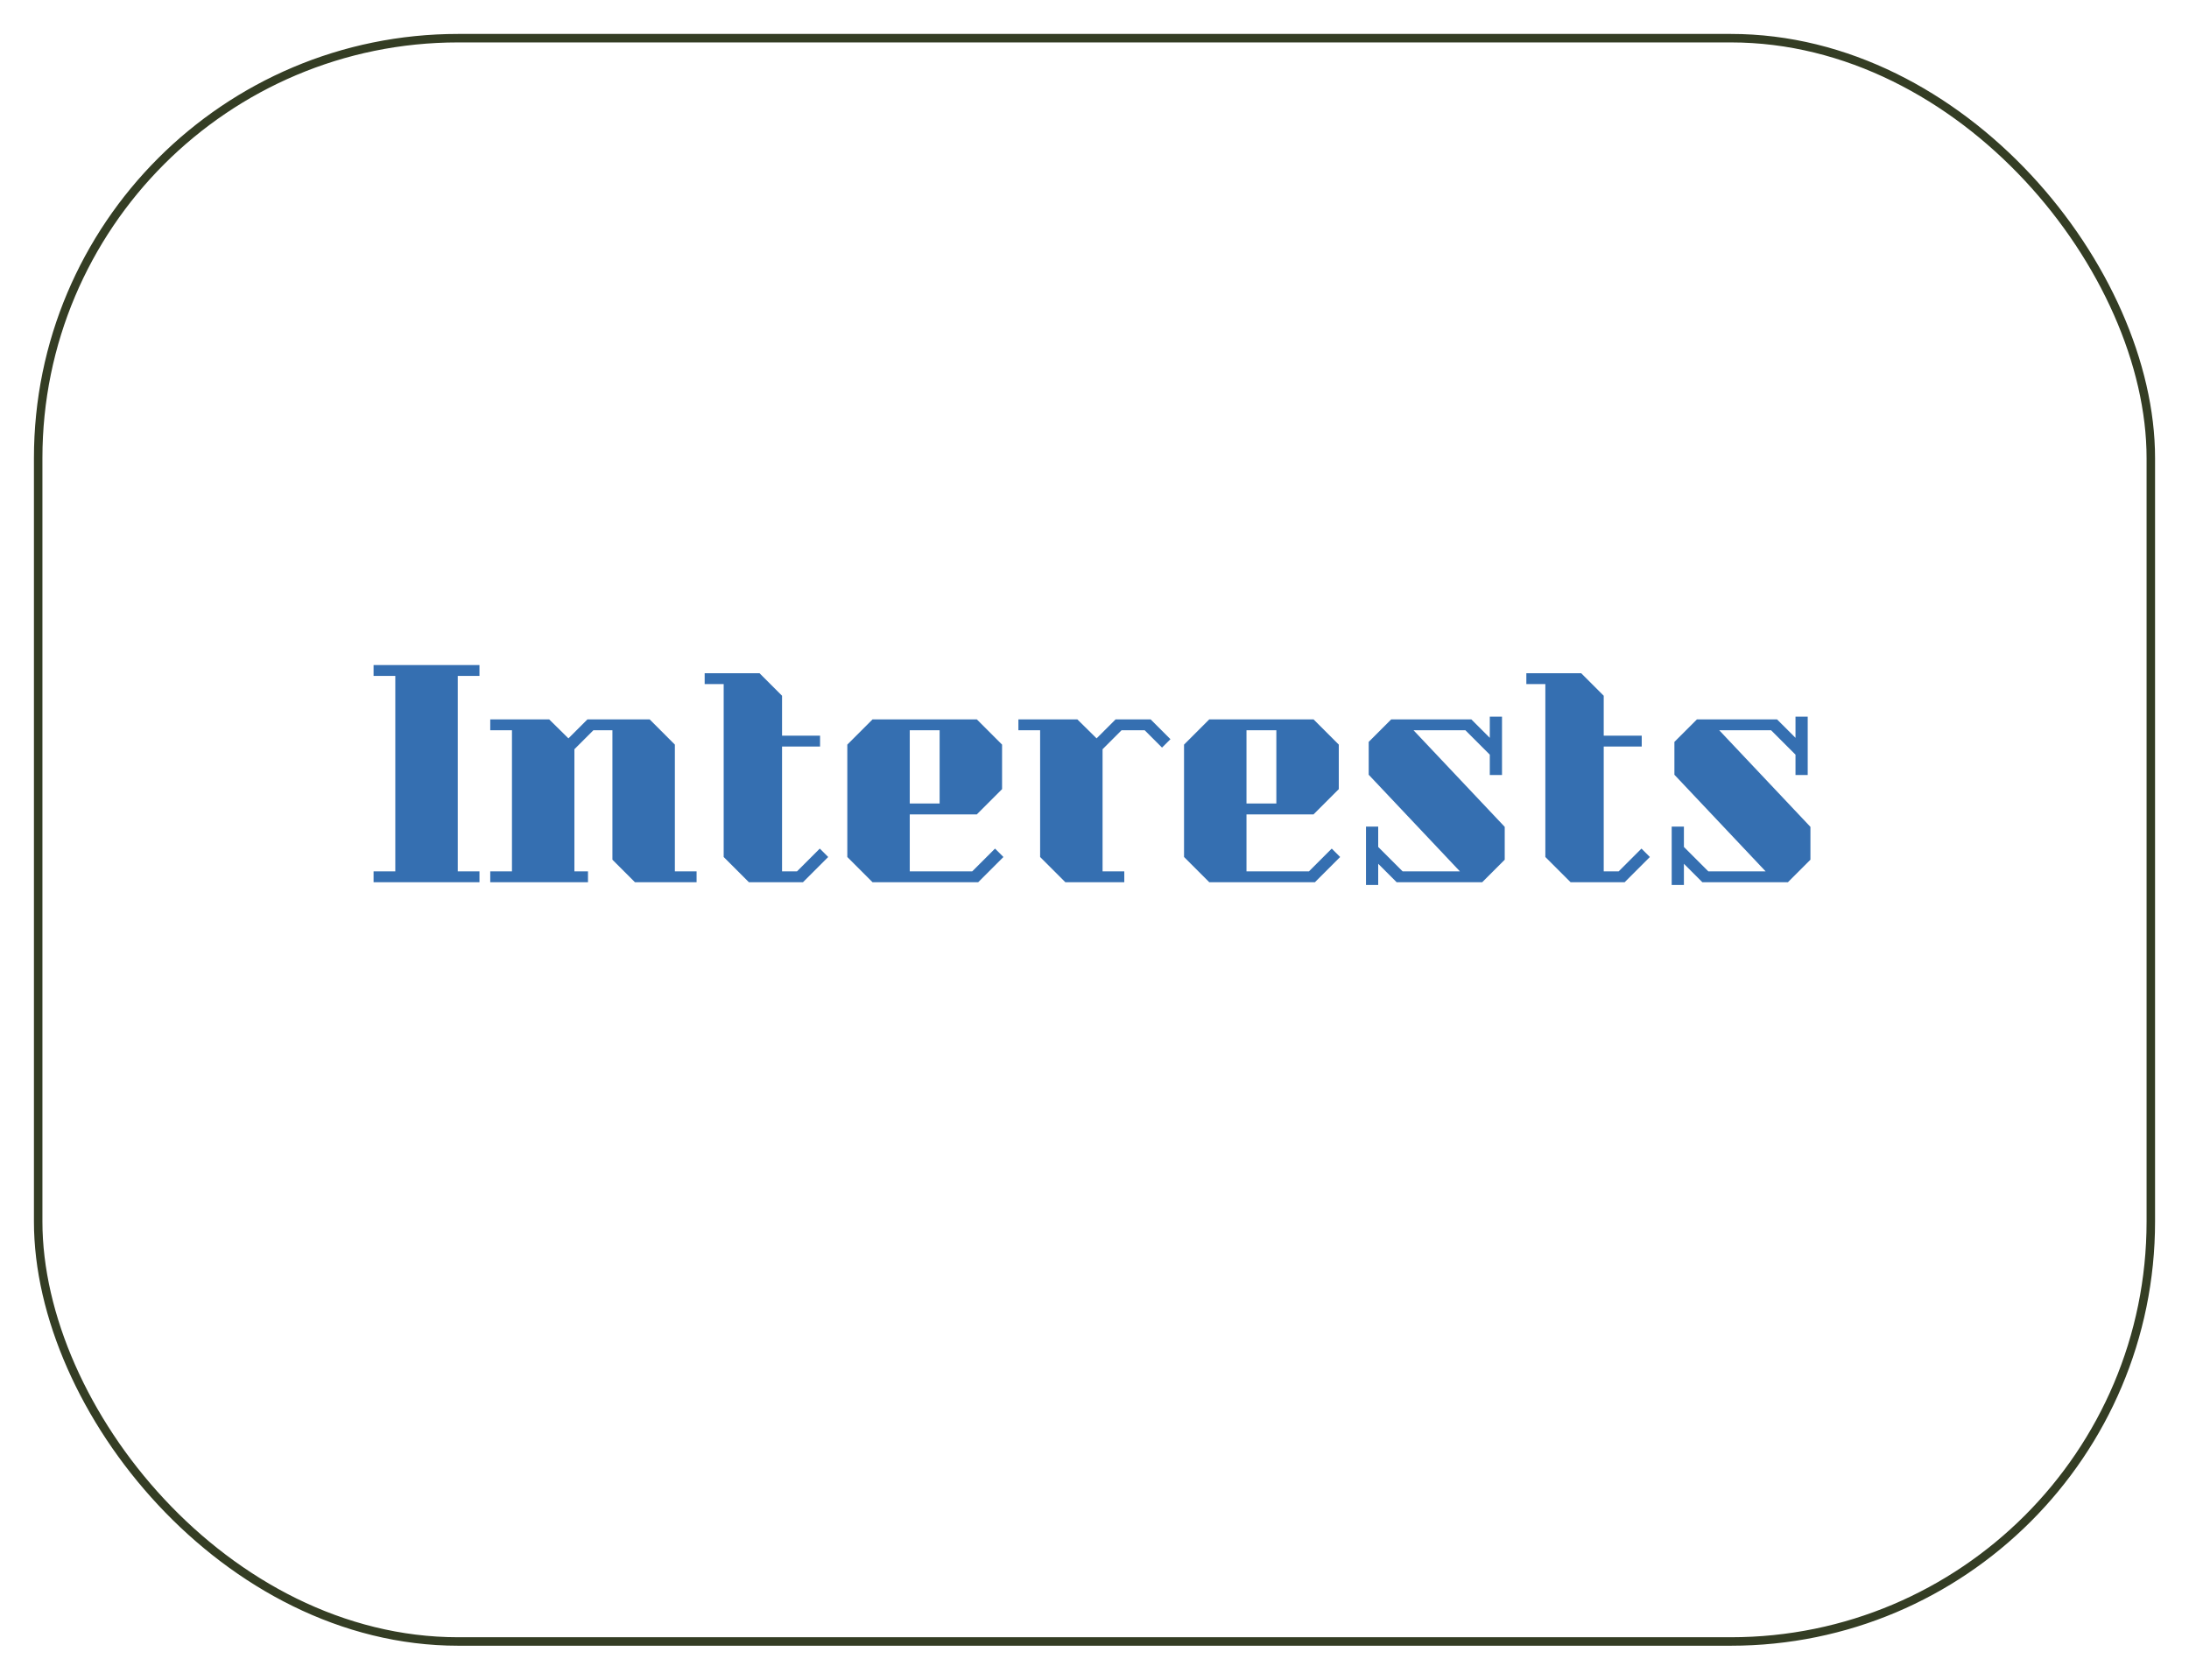<svg width="258" height="198" viewBox="0 0 258 198" fill="none" xmlns="http://www.w3.org/2000/svg">
<g filter="url(#filter0_d)">
<rect x="4" width="250" height="190" rx="50" fill="white" fill-opacity="0.95"/>
<rect x="4.5" y="0.5" width="249" height="189" rx="49.5" stroke="#343D24"/>
</g>
<path d="M56.511 78.4H44.031V79.68H46.591V102.72H44.031V104H56.511V102.72H53.951V79.68H56.511V78.4ZM82.101 102.72V104H74.837L72.181 101.344V86.08H69.941L67.701 88.32V102.72H69.301V104H57.781V102.72H60.341V86.08H57.781V84.8H64.725L66.997 87.04L69.237 84.8H76.565L79.541 87.776V102.72H82.101ZM97.614 101.024L94.638 104H88.27L85.294 101.024V80.64H83.054V79.36H89.518L92.174 82.016V86.72H96.654V88H92.174V102.72H93.934L96.622 100.032L97.614 101.024ZM102.842 104H115.29L118.266 101.024L117.274 100.032L114.586 102.72H107.226V96H115.13L118.106 93.024V87.776L115.13 84.8H102.842L99.866 87.776V101.024L102.842 104ZM107.226 86.08H110.746V94.72H107.226V86.08ZM137.951 87.136L136.959 88.128L134.911 86.08H132.191L129.951 88.32V102.72H132.511V104H125.567L122.591 101.024V86.08H120.031V84.8H126.975L129.247 87.04L131.487 84.8H135.615L137.951 87.136ZM142.529 104H154.977L157.953 101.024L156.961 100.032L154.273 102.72H146.913V96H154.817L157.793 93.024V87.776L154.817 84.8H142.529L139.553 87.776V101.024L142.529 104ZM146.913 86.08H150.433V94.72H146.913V86.08ZM162.438 104.32V101.824L164.614 104H174.694L177.35 101.344V97.472L166.598 86.08H172.71L175.59 88.96V91.36H177.03V84.48H175.59V86.976L173.414 84.8H163.974L161.318 87.456V91.328L172.07 102.72H165.318L162.438 99.84V97.44H160.998V104.32H162.438ZM194.458 101.024L191.482 104H185.114L182.138 101.024V80.64H179.898V79.36H186.362L189.018 82.016V86.72H193.498V88H189.018V102.72H190.778L193.466 100.032L194.458 101.024ZM198.469 104.32V101.824L200.645 104H210.725L213.381 101.344V97.472L202.629 86.08H208.741L211.621 88.96V91.36H213.061V84.48H211.621V86.976L209.445 84.8H200.005L197.349 87.456V91.328L208.101 102.72H201.349L198.469 99.84V97.44H197.029V104.32H198.469Z" fill="#356FB1"/>
<defs>
<filter id="filter0_d" x="0" y="0" width="258" height="198" filterUnits="userSpaceOnUse" color-interpolation-filters="sRGB">
<feFlood flood-opacity="0" result="BackgroundImageFix"/>
<feColorMatrix in="SourceAlpha" type="matrix" values="0 0 0 0 0 0 0 0 0 0 0 0 0 0 0 0 0 0 127 0"/>
<feOffset dy="4"/>
<feGaussianBlur stdDeviation="2"/>
<feColorMatrix type="matrix" values="0 0 0 0 0 0 0 0 0 0 0 0 0 0 0 0 0 0 0.25 0"/>
<feBlend mode="normal" in2="BackgroundImageFix" result="effect1_dropShadow"/>
<feBlend mode="normal" in="SourceGraphic" in2="effect1_dropShadow" result="shape"/>
</filter>
</defs>
</svg>
